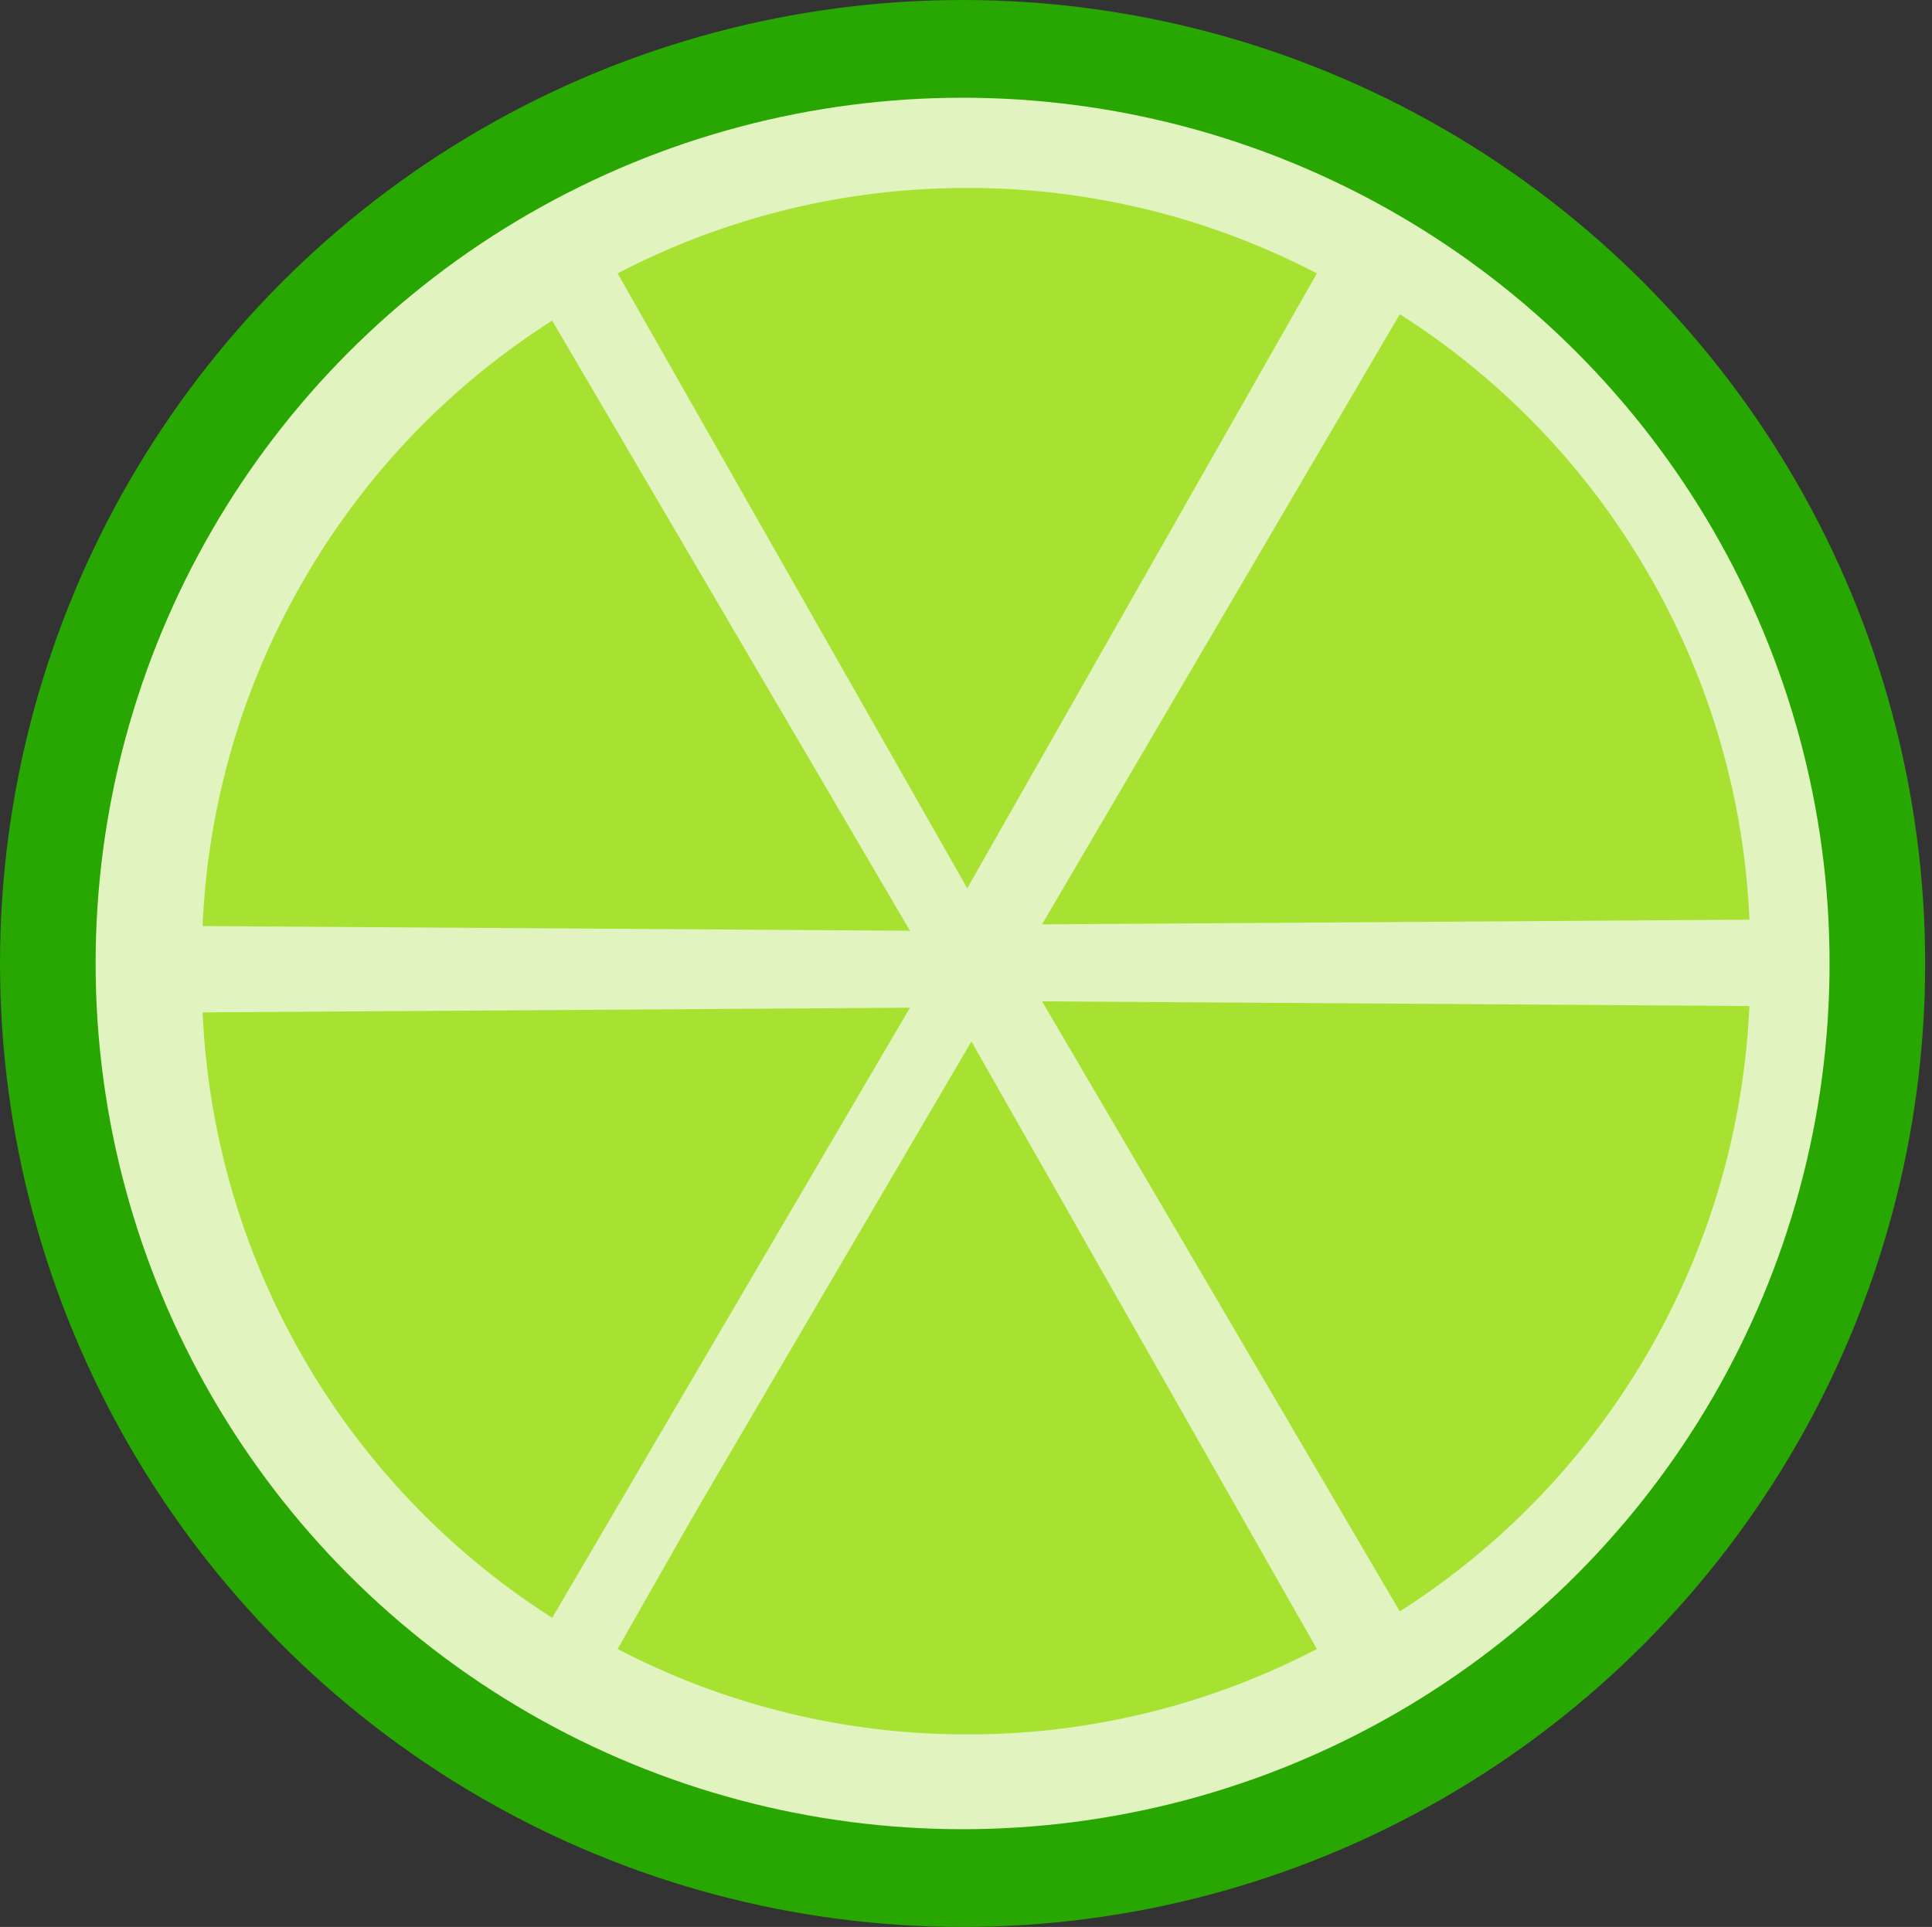 <svg xmlns="http://www.w3.org/2000/svg" width="909.21" height="907" viewBox="0 0 909.21 907">
  <rect x="0" y="0" width="909.21" height="907" fill="#333333" stroke="none"/>
  <g id="note" transform="translate(10021 1179)">
    <g id="Groupe_455" data-name="Groupe 455" transform="translate(-7277 -2418)">
      <g id="Groupe_128" data-name="Groupe 128" transform="translate(-2743.842 1239.234)">
        <ellipse id="Ellipse_5" data-name="Ellipse 5" cx="453" cy="453.5" rx="453" ry="453.5" transform="translate(-0.158 -0.234)" fill="#28a601"/>
        <line id="Ligne_33" data-name="Ligne 33" y2="900.42" transform="translate(455.382 2.93)" fill="none" opacity="0"/>
        <line id="Ligne_34" data-name="Ligne 34" y2="900.42" transform="translate(905.592 453.14) rotate(90)" fill="none" opacity="0"/>
      </g>
      <g id="Groupe_129" data-name="Groupe 129" transform="translate(-2698.528 1284.548)">
        <ellipse id="Ellipse_5-2" data-name="Ellipse 5" cx="408" cy="407.5" rx="408" ry="407.5" transform="translate(-0.472 0.452)" fill="#e1f3be"/>
        <line id="Ligne_33-2" data-name="Ligne 33" y2="811.809" transform="translate(409.845 1.921)" fill="none" opacity="0"/>
        <line id="Ligne_34-2" data-name="Ligne 34" y2="811.809" transform="translate(815.75 407.826) rotate(90)" fill="none" opacity="0"/>
      </g>
      <path id="Intersection_18" data-name="Intersection 18" d="M189,379.5c-.619,0-1.245,0-1.867,0A371.1,371.1,0,0,1,0,329.157L187.132,0,374.268,329.159A371.04,371.04,0,0,1,189,379.5v0Z" transform="translate(-2475.947 1692.373)" fill="#a7e232" stroke="#e1f3be" stroke-width="33"/>
      <path id="Intersection_19" data-name="Intersection 19" d="M189,0c-.619,0-1.245,0-1.867,0A371.1,371.1,0,0,0,0,50.348L187.132,379.506,374.268,50.347A371.041,371.041,0,0,0,189,0V0Z" transform="translate(-2475.947 1310.98)" fill="#a7e232" stroke="#e1f3be" stroke-width="33"/>
      <path id="Intersection_21" data-name="Intersection 21" d="M189,379.5c-.619,0-1.245,0-1.867,0A371.1,371.1,0,0,1,0,329.157L187.132,0,374.268,329.159A371.04,371.04,0,0,1,189,379.5v0Z" transform="translate(-2193.29 1531.727) rotate(120)" fill="#a7e232" stroke="#e1f3be" stroke-width="33"/>
      <g id="Groupe_134" data-name="Groupe 134" transform="translate(-1766.698 1560.995) rotate(120)">
        <line id="Ligne_68" data-name="Ligne 68" y1="751.428" transform="translate(1.869 379.505) rotate(-90)" fill="#9be232" stroke="#e1f3be" stroke-width="6"/>
      </g>
      <path id="Intersection_23" data-name="Intersection 23" d="M0,50.348a372.935,372.935,0,0,1,374.265,0L187.134,379.506Z" transform="translate(-2521.952 2048.437) rotate(-120)" fill="#a7e232" stroke="#e1f3be" stroke-width="33"/>
      <path id="Intersection_24" data-name="Intersection 24" d="M189,0c-.619,0-1.245,0-1.867,0A371.1,371.1,0,0,0,0,50.348L187.132,379.506,374.268,50.347A371.04,371.04,0,0,0,189,0V0Z" transform="translate(-2047.423 1338.974) rotate(60)" fill="#a7e232" stroke="#e1f3be" stroke-width="33"/>
      <path id="Intersection_25" data-name="Intersection 25" d="M0,329.158a372.935,372.935,0,0,0,374.265,0L187.134,0Z" transform="translate(-2376.085 1855.684) rotate(-60)" fill="#a7e232" stroke="#e1f3be" stroke-width="33"/>
    </g>
  </g>
</svg>
